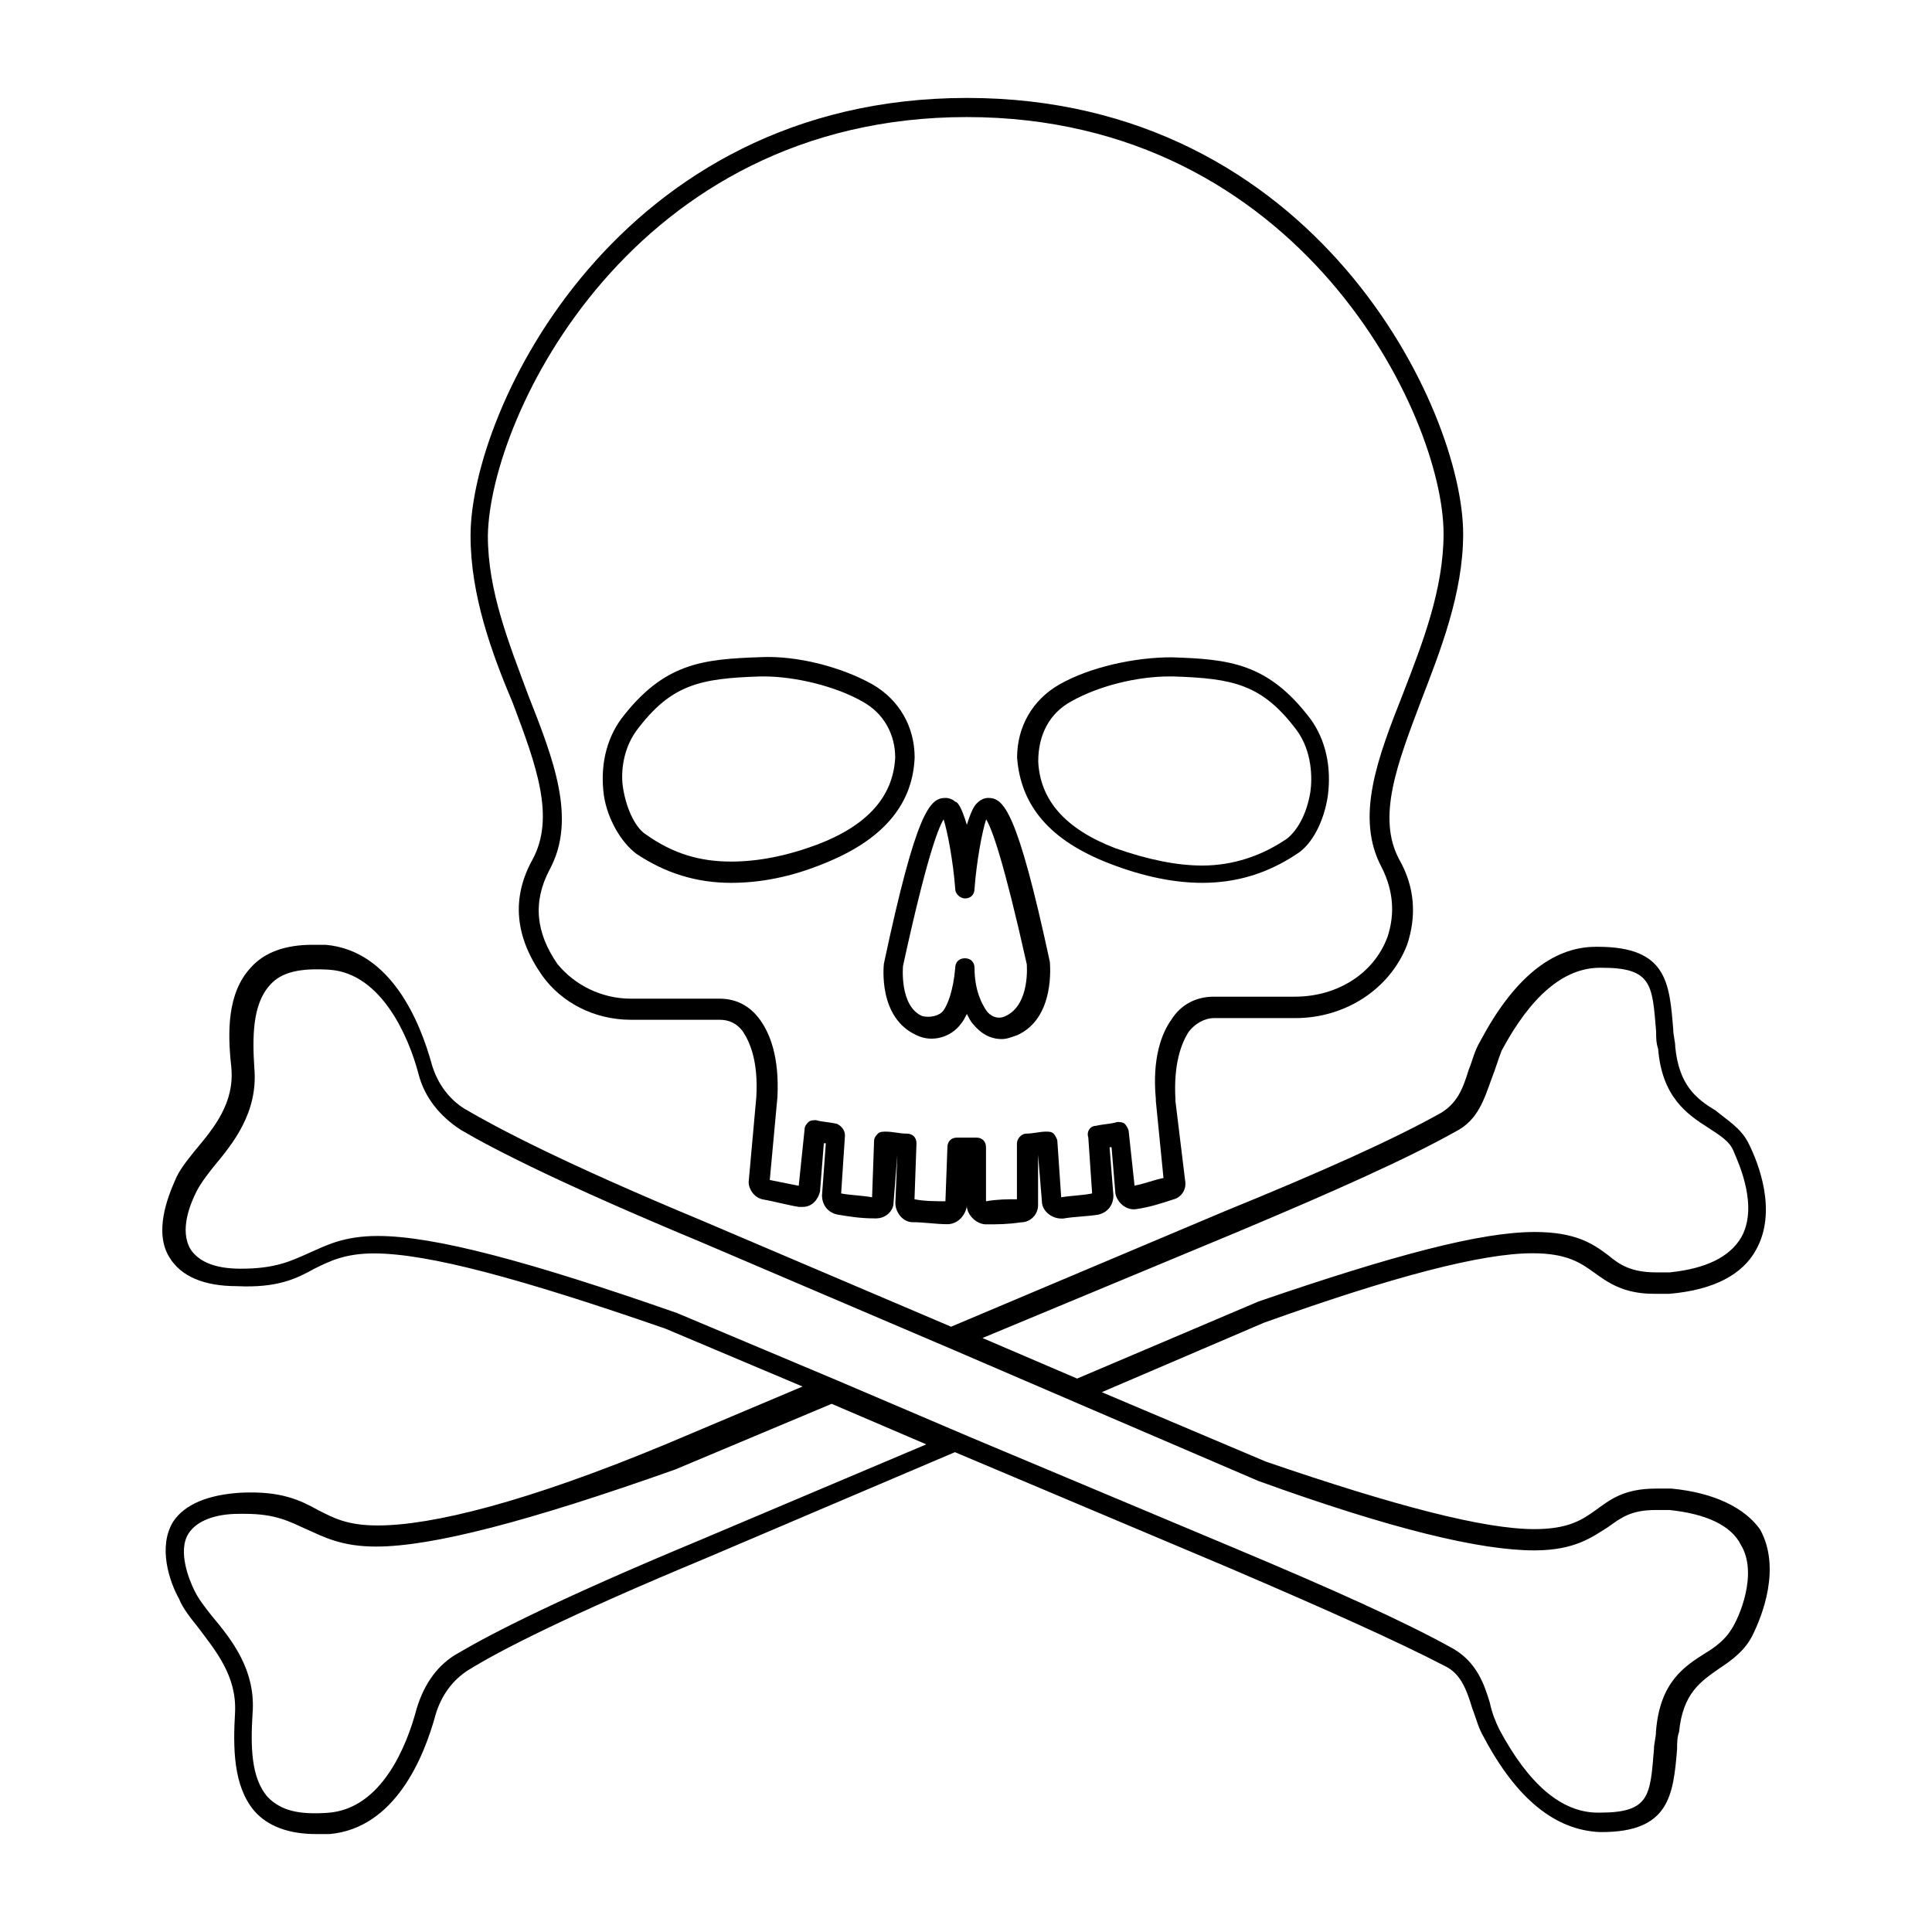<?xml version="1.0" encoding="UTF-8" standalone="no"?>
<!-- Created with Inkscape (http://www.inkscape.org/) -->

<svg
   width="1000"
   height="1000"
   version="1.1"
   id="svg16"
   xmlns="http://www.w3.org/2000/svg"
   xmlns:svg="http://www.w3.org/2000/svg"
   xmlns:rdf="http://www.w3.org/1999/02/22-rdf-syntax-ns#"
   xmlns:cc="http://creativecommons.org/ns#"
   xmlns:dc="http://purl.org/dc/elements/1.1/">
  <defs
     id="defs5498" />
  <path
     style="fill:#000000;fill-opacity:1;fill-rule:nonzero;stroke:none"
     d="m 275.586,445 c -11.02,19.957 -8.957,39.914 4.992,59.871 9.988,14.016 26.949,22.965 45.973,22.965 h 45.973 c 4.992,0 8.953,1.98 11.965,6.02 3.965,6.02 8.008,15.996 6.977,33.973 l -3.961,43.953 c 0,3.961 3.012,8 6.973,8.949 6.023,1.031 13,3.012 19.023,3.961 1.031,0 1.031,0 1.98,0 4.992,0 8.008,-3.961 8.957,-8 l 1.98,-24.945 h 1.031 l -1.98,26.926 c 0,4.988 3.012,8.949 8.004,9.98 6.023,1.027 11.969,1.977 19.023,1.977 h 1.031 c 4.992,0 8.957,-3.957 8.957,-7.996 l 1.98,-24.945 -1.031,24.945 c 0,4.988 3.965,9.977 8.957,9.977 6.023,0 11.969,1.031 17.992,1.031 4.992,0 8.957,-3.961 9.988,-8.949 v -24.945 23.996 c 0,4.988 4.992,9.977 9.984,9.977 6.023,0 11.02,0 17.992,-1.031 4.996,0 8.957,-3.957 8.957,-8.945 v -25.977 l 1.98,23.996 c 0,4.988 4.996,8.949 9.988,8.949 h 1.031 c 6.023,-1.031 11.969,-1.031 17.992,-1.98 4.992,-1.031 8.004,-4.988 8.004,-9.98 l -1.98,-24.945 h 1.031 l 1.98,23.996 c 1.031,4.988 6.023,8.949 11.016,8 6.977,-1.031 13,-3.012 19.023,-4.992 3.965,-1.027 6.977,-4.988 6.023,-9.977 l -4.992,-40.945 c 0,0 0,0 0,-1.027 -1.031,-17.977 3.012,-28.984 6.977,-34.926 3.012,-3.957 8.004,-6.969 12.996,-6.969 h 42.008 c 26,0 48.984,-14.969 57.941,-37.934 4.992,-14.969 3.965,-29.934 -3.965,-43.953 -11.965,-21.938 -1.027,-49.891 11.02,-81.887 9.988,-25.973 21.953,-55.91 21.953,-86.875 0,-63.91 -75.93,-225.625 -256.805,-225.625 -180.871,0 -256.965,161.715 -256.965,226.574 0,30.965 11.02,60.902 21.957,86.879 12.047,31.914 22.035,58.918 10.066,80.855 z M 500.371,60.594 c 172.867,0 246.816,154.742 246.816,215.645 0,28.984 -11.016,56.941 -21.004,82.836 -13,32.945 -24.965,63.91 -11.016,89.887 6.023,11.957 6.973,23.996 3.012,35.953 -6.977,19.008 -26,30.965 -47.953,30.965 h -42.008 c -8.957,0 -16.965,3.961 -21.957,11.957 -4.992,6.969 -9.984,19.957 -8.004,40.945 0,0 0,0 0,1.027 l 3.961,39.914 c -4.992,1.031 -9.984,3.012 -14.98,3.961 l -3.012,-27.957 c 0,-1.027 -1.027,-3.008 -1.98,-3.957 -1.031,-1.031 -3.012,-1.031 -3.965,-1.031 -3.012,1.031 -6.973,1.031 -11.016,1.98 -3.012,0 -4.992,3.008 -3.961,6.02 l 1.98,28.984 c -4.996,1.027 -9.988,1.027 -16.012,1.98 l -1.98,-28.988 c 0,-1.027 -1.031,-3.008 -1.98,-3.957 -0.953,-0.953 -1.984,-1.031 -3.965,-1.031 -3.012,0 -6.977,1.031 -9.988,1.031 -3.012,0 -4.992,3.008 -4.992,4.988 v 28.984 c -4.992,0 -9.988,0 -16.012,1.031 v -27.957 c 0,-3.008 -1.98,-4.988 -4.992,-4.988 h -9.988 c -3.012,0 -4.992,1.98 -4.992,4.988 l -1.031,27.957 c -4.992,0 -11.016,0 -16.012,-1.031 l 1.031,-28.984 c 0,-3.008 -1.98,-4.988 -4.992,-4.988 -3.965,0 -6.977,-1.031 -11.02,-1.031 -1.027,0 -3.012,0 -3.961,1.031 -0.953,1.027 -1.98,1.98 -1.98,3.957 l -1.031,28.988 c -6.023,-1.031 -11.02,-1.031 -16.012,-1.98 l 1.98,-29.938 c 0,-3.008 -1.98,-4.988 -3.961,-6.016 -3.965,-1.031 -8.004,-1.031 -11.02,-1.98 -1.027,0 -3.012,0 -3.961,1.027 -0.953,1.031 -1.98,1.98 -1.98,3.961 l -3.012,28.984 c -4.996,-1.027 -9.988,-1.98 -14.98,-3.008 l 3.961,-42.926 c 1.031,-20.984 -3.961,-32.941 -8.957,-39.914 -4.992,-6.969 -11.969,-11.008 -21.004,-11.008 h -45.969 c -14.98,0 -29.012,-6.969 -37.969,-17.977 -11.016,-15.996 -12.996,-31.914 -3.961,-48.941 14.027,-25.977 1.98,-56.941 -11.02,-89.883 -9.984,-26.926 -21.004,-53.934 -21.004,-82.84 1.031,-61.93 74.98,-216.672 247.852,-216.672 z m 0,0"
     id="path6" />
  <path
     style="fill:#000000;fill-opacity:1;fill-rule:nonzero;stroke:none"
     d="m 574.32,446.98 c 17.992,6.969 34.004,9.977 47.953,9.977 17.992,0 34.004,-4.988 48.984,-14.965 8.004,-4.992 14.027,-16.949 16.008,-29.938 1.984,-14.969 -1.027,-28.984 -8.957,-39.914 -21.953,-28.984 -42.008,-30.965 -71.969,-31.914 -19.02,0 -42.008,4.988 -57.938,14.016 -14.031,8 -21.957,21.938 -21.957,37.934 1.902,24.867 16.883,42.844 47.875,54.805 z m -19.973,-83.867 c 14.027,-8 34,-12.988 50.965,-12.988 h 1.98 c 30.992,1.031 45.973,3.961 63.965,27.957 8.004,11.008 8.004,24.945 6.973,31.914 -1.98,11.957 -6.973,19.957 -11.969,23.996 -12.996,8.949 -27.977,14.016 -43.988,14.016 -13,0 -27.98,-3.008 -44.941,-8.949 -25.996,-9.977 -38.996,-24.945 -39.949,-44.902 0,-14.016 5.945,-25.023 16.965,-31.043 z m 0,0"
     id="path8" />
  <path
     style="fill:#000000;fill-opacity:1;fill-rule:nonzero;stroke:none"
     d="m 474.453,535.836 c 8.004,3.961 17.992,1.027 22.984,-6.02 1.031,-1.031 1.98,-3.008 3.012,-4.988 1.031,1.98 1.98,3.957 3.012,4.988 3.965,4.988 8.957,8 14.98,8 3.012,0 4.992,-1.031 8.004,-1.98 19.977,-8.949 16.965,-36.984 16.965,-37.934 -16.965,-78.879 -24.02,-84.898 -31.945,-84.898 -1.98,0 -3.961,1.031 -4.992,1.98 -1.031,1.031 -3.012,1.98 -6.023,11.961 -3.012,-9.98 -4.992,-11.961 -6.023,-11.961 -1.031,-1.027 -3.012,-1.98 -4.996,-1.98 -8.004,0 -14.977,6.02 -31.941,85.848 -0.078,1.109 -3.09,28.035 16.965,36.984 z m -7.055,-35.875 c 11.969,-54.883 17.992,-70.879 21.004,-75.867 1.98,6.016 4.992,21.938 6.023,35.953 0,3.008 3.012,4.988 4.992,4.988 3.012,0 4.992,-1.98 4.992,-4.988 1.031,-14.016 3.965,-29.938 6.027,-35.953 3.012,4.988 8.953,20.984 21.004,74.918 0,0 1.98,20.984 -11.02,26.926 -3.961,1.977 -8.004,0 -9.984,-3.012 -1.984,-3.008 -6.027,-9.977 -6.027,-21.938 0,-3.008 -1.98,-4.988 -4.992,-4.988 -3.012,0 -4.992,1.98 -4.992,4.988 -1.031,11.961 -3.965,19.008 -6.023,21.938 -2.062,2.93 -6.977,3.961 -11.02,3.012 -11.969,-5.07 -9.984,-25.977 -9.984,-25.977 z m 0,0"
     id="path10" />
  <path
     style="fill:#000000;fill-opacity:1;fill-rule:nonzero;stroke:none"
     d="m 329.485,441.992 c 14.98,9.977 30.988,14.965 48.98,14.965 14.98,0 30.992,-3.008 47.953,-9.977 29.961,-11.961 45.973,-29.938 47.004,-54.883 0,-15.996 -8.008,-29.934 -21.957,-37.934 -16.012,-8.949 -38.996,-14.969 -57.938,-14.016 -29.961,1.027 -49.938,3.008 -71.969,31.914 -8.008,11.008 -11.02,24.945 -8.957,39.914 1.902,12.035 8.875,24.074 16.883,30.016 z m 0,-63.91 c 17.992,-23.996 32.973,-26.926 63.961,-27.957 h 1.984 c 16.008,0 36.934,4.988 50.965,12.988 11.016,6.02 16.961,16.949 16.961,28.984 -1.031,19.957 -14.031,34.926 -39.949,44.902 -16.008,6.02 -30.988,8.949 -44.941,8.949 -16.008,0 -29.961,-3.957 -43.988,-13.938 -4.992,-3.008 -9.988,-11.957 -11.969,-23.996 -1.031,-5.938 -1.031,-18.926 6.977,-29.934 z m 0,0"
     id="path12" />
  <path
     style="fill:#000000;fill-opacity:1;fill-rule:nonzero;stroke:none"
     d="m 865.129,770.488 c -3.012,0 -6.023,0 -8.004,0 -16.965,0 -24.02,6.016 -30.992,11.008 -6.977,4.988 -14.031,9.977 -31.941,9.977 -26,0 -71.969,-11.957 -138.945,-34.926 l -84.969,-35.953 83.938,-35.953 c 66.977,-23.996 112.945,-35.953 138.945,-35.953 17.992,0 24.965,4.988 31.941,9.977 6.977,4.988 14.98,11.008 30.992,11.008 3.012,0 4.992,0 8.004,0 22.984,-1.98 37.965,-9.977 44.941,-22.965 11.016,-19.957 1.031,-44.902 -3.965,-54.883 -3.961,-7.996 -11.016,-11.957 -16.961,-16.945 -9.984,-6.02 -19.023,-12.988 -21.004,-32.945 0,-3.012 -1.031,-6.02 -1.031,-8.949 -1.98,-23.996 -3.012,-42.922 -38.996,-42.922 h -1.027 c -22.988,0 -42.961,16.945 -59.922,48.941 -3.012,4.988 -3.965,9.977 -6.023,14.965 -3.012,9.98 -6.027,16.949 -14.031,21.938 -24.965,14.02 -62.934,30.965 -111.914,50.922 l -141.879,59.871 -128.879,-54.883 c -71.969,-29.934 -105.891,-47.91 -122.934,-57.891 -8.004,-4.988 -14.027,-12.984 -16.961,-22.965 -6.023,-21.938 -21.004,-58.922 -54.93,-61.93 -3.012,0 -4.992,0 -6.973,0 -14.031,0 -24.969,3.961 -31.941,11.957 -11.969,12.988 -11.969,32.945 -9.988,50.922 1.98,19.008 -8.957,31.918 -19.023,43.953 -3.961,4.988 -8.004,9.98 -9.988,14.969 -3.961,8.949 -11.016,26.926 -3.012,39.914 6.023,9.977 17.992,14.969 34.957,14.969 21.004,1.027 30.988,-3.961 39.945,-8.949 8.008,-3.961 16.012,-8 30.992,-8 27.98,0 75.934,12.988 150.914,38.965 l 70.938,29.934 -70.938,29.938 c -71.969,29.934 -120.953,41.973 -148.934,41.973 -16.012,0 -22.984,-3.961 -30.992,-8 -8.953,-4.988 -19.02,-9.98 -39.945,-8.949 -16.961,1.031 -29.012,6.02 -34.953,14.969 -8.008,12.988 -1.984,30.965 3.012,39.914 1.98,4.988 6.023,9.977 9.984,14.965 8.957,11.961 19.977,24.949 19.023,43.953 -1.031,17.977 -1.031,37.934 9.988,50.922 6.973,8 17.992,11.961 31.941,11.961 1.98,0 4.992,0 6.977,0 34,-3.012 48.98,-39.914 54.926,-61.93 3.012,-9.98 8.957,-17.98 16.961,-22.969 16.012,-9.977 50.965,-27.953 122.934,-57.891 l 128.879,-54.879 141.879,59.867 c 48.98,20.988 86.949,37.934 111.914,50.922 8.008,3.961 11.02,11.961 14.031,21.938 1.98,4.988 3.012,9.98 6.023,14.969 16.961,31.914 36.934,47.91 59.922,48.941 h 1.031 c 34.953,0 37.012,-19.008 38.996,-42.922 0,-3.012 0,-6.02 1.027,-8.949 1.984,-19.957 11.02,-25.977 21.008,-32.945 6.023,-3.961 12.996,-8.949 16.961,-16.949 4.992,-9.977 14.98,-34.922 3.961,-54.879 -7.926,-11.168 -23.855,-19.086 -45.891,-21.145 z M 640.266,637.758 c 49.934,-20.988 87.98,-37.934 112.945,-51.953 11.969,-6.016 14.98,-16.945 19.023,-27.953 1.98,-4.988 3.012,-8.949 4.992,-14.02 14.98,-27.953 31.945,-42.922 50.965,-42.922 h 1.031 c 26,0 26,8.949 27.98,32.945 0,3.008 0,6.02 1.031,8.949 1.98,24.945 14.98,33.973 25.996,40.941 6.023,3.961 11.016,6.969 13,11.961 3.012,6.969 12.996,28.984 3.961,44.902 -6.023,9.977 -17.992,15.996 -36.934,17.977 -3.012,0 -4.996,0 -6.977,0 -13,0 -19.023,-3.961 -24.965,-8.949 -8.008,-6.02 -16.965,-11.957 -37.969,-11.957 -27.977,0 -72.918,11.957 -142.906,35.953 l -93.926,39.914 -48.98,-20.988 z M 361.504,797.492 c -71.969,29.934 -106.922,47.914 -123.883,57.891 -11.02,6.02 -17.992,15.996 -21.957,28.984 -4.992,19.008 -17.992,51.953 -45.973,53.934 -14.98,1.027 -24.016,-1.031 -30.988,-8 -8.957,-9.98 -8.957,-26.926 -8.008,-42.922 1.984,-22.969 -11.016,-38.965 -21.004,-50.922 -3.961,-4.992 -6.973,-8.949 -8.957,-12.988 -3.012,-6.02 -8.953,-20.988 -3.012,-29.938 3.965,-6.02 13,-9.977 26,-9.977 1.027,0 1.98,0 3.012,0 16.012,0 22.984,3.957 31.941,7.996 8.957,3.961 17.992,8.949 35.984,8.949 29.008,0 78.945,-12.988 154.875,-39.914 l 80.926,-33.973 48.984,20.988 z m 534.617,45.934 c -3.012,4.988 -8.008,8.949 -13,11.957 -11.016,6.969 -24.016,14.969 -25.996,40.941 0,3.012 -1.031,6.02 -1.031,8.949 -1.984,23.996 -1.984,32.945 -27.98,32.945 h -1.031 c -19.02,0 -35.984,-14.965 -50.965,-42.922 -1.98,-3.961 -3.961,-8.949 -4.992,-14.02 -3.012,-9.977 -6.977,-20.984 -19.023,-27.953 -24.965,-13.938 -62.934,-30.965 -112.945,-51.953 L 501.242,743.48 433.317,714.496 350.488,679.652 c -76.965,-26.926 -125.945,-39.914 -154.879,-39.914 -17.992,0 -26.945,4.988 -35.984,8.949 -8.953,3.957 -16.961,7.996 -34.953,7.996 -14.027,0 -21.953,-3.957 -25.996,-9.977 -6.023,-9.98 0,-23.996 3.012,-29.938 1.98,-3.957 4.992,-7.996 8.957,-12.984 9.984,-11.961 22.984,-27.957 21.004,-50.922 -1.031,-16 -1.031,-32.945 8.004,-42.926 6.023,-6.969 16.012,-8.949 30.992,-7.996 26.949,1.98 40.977,34.922 45.973,53.93 3.012,11.957 11.016,21.938 21.953,28.984 16.961,9.98 51.996,27.957 123.887,57.891 l 130.938,55.91 71.969,30.965 85.918,36.906 c 68.957,24.945 114.93,35.953 142.91,35.953 21.004,0 29.961,-6.969 37.965,-11.957 6.977,-4.988 11.969,-8.949 24.969,-8.949 1.98,0 4.992,0 6.973,0 19.023,1.98 31.941,8 36.938,17.977 9.113,14.891 -0.875,37.855 -4.914,43.875 z m 0,0"
     id="path14" />
</svg>
